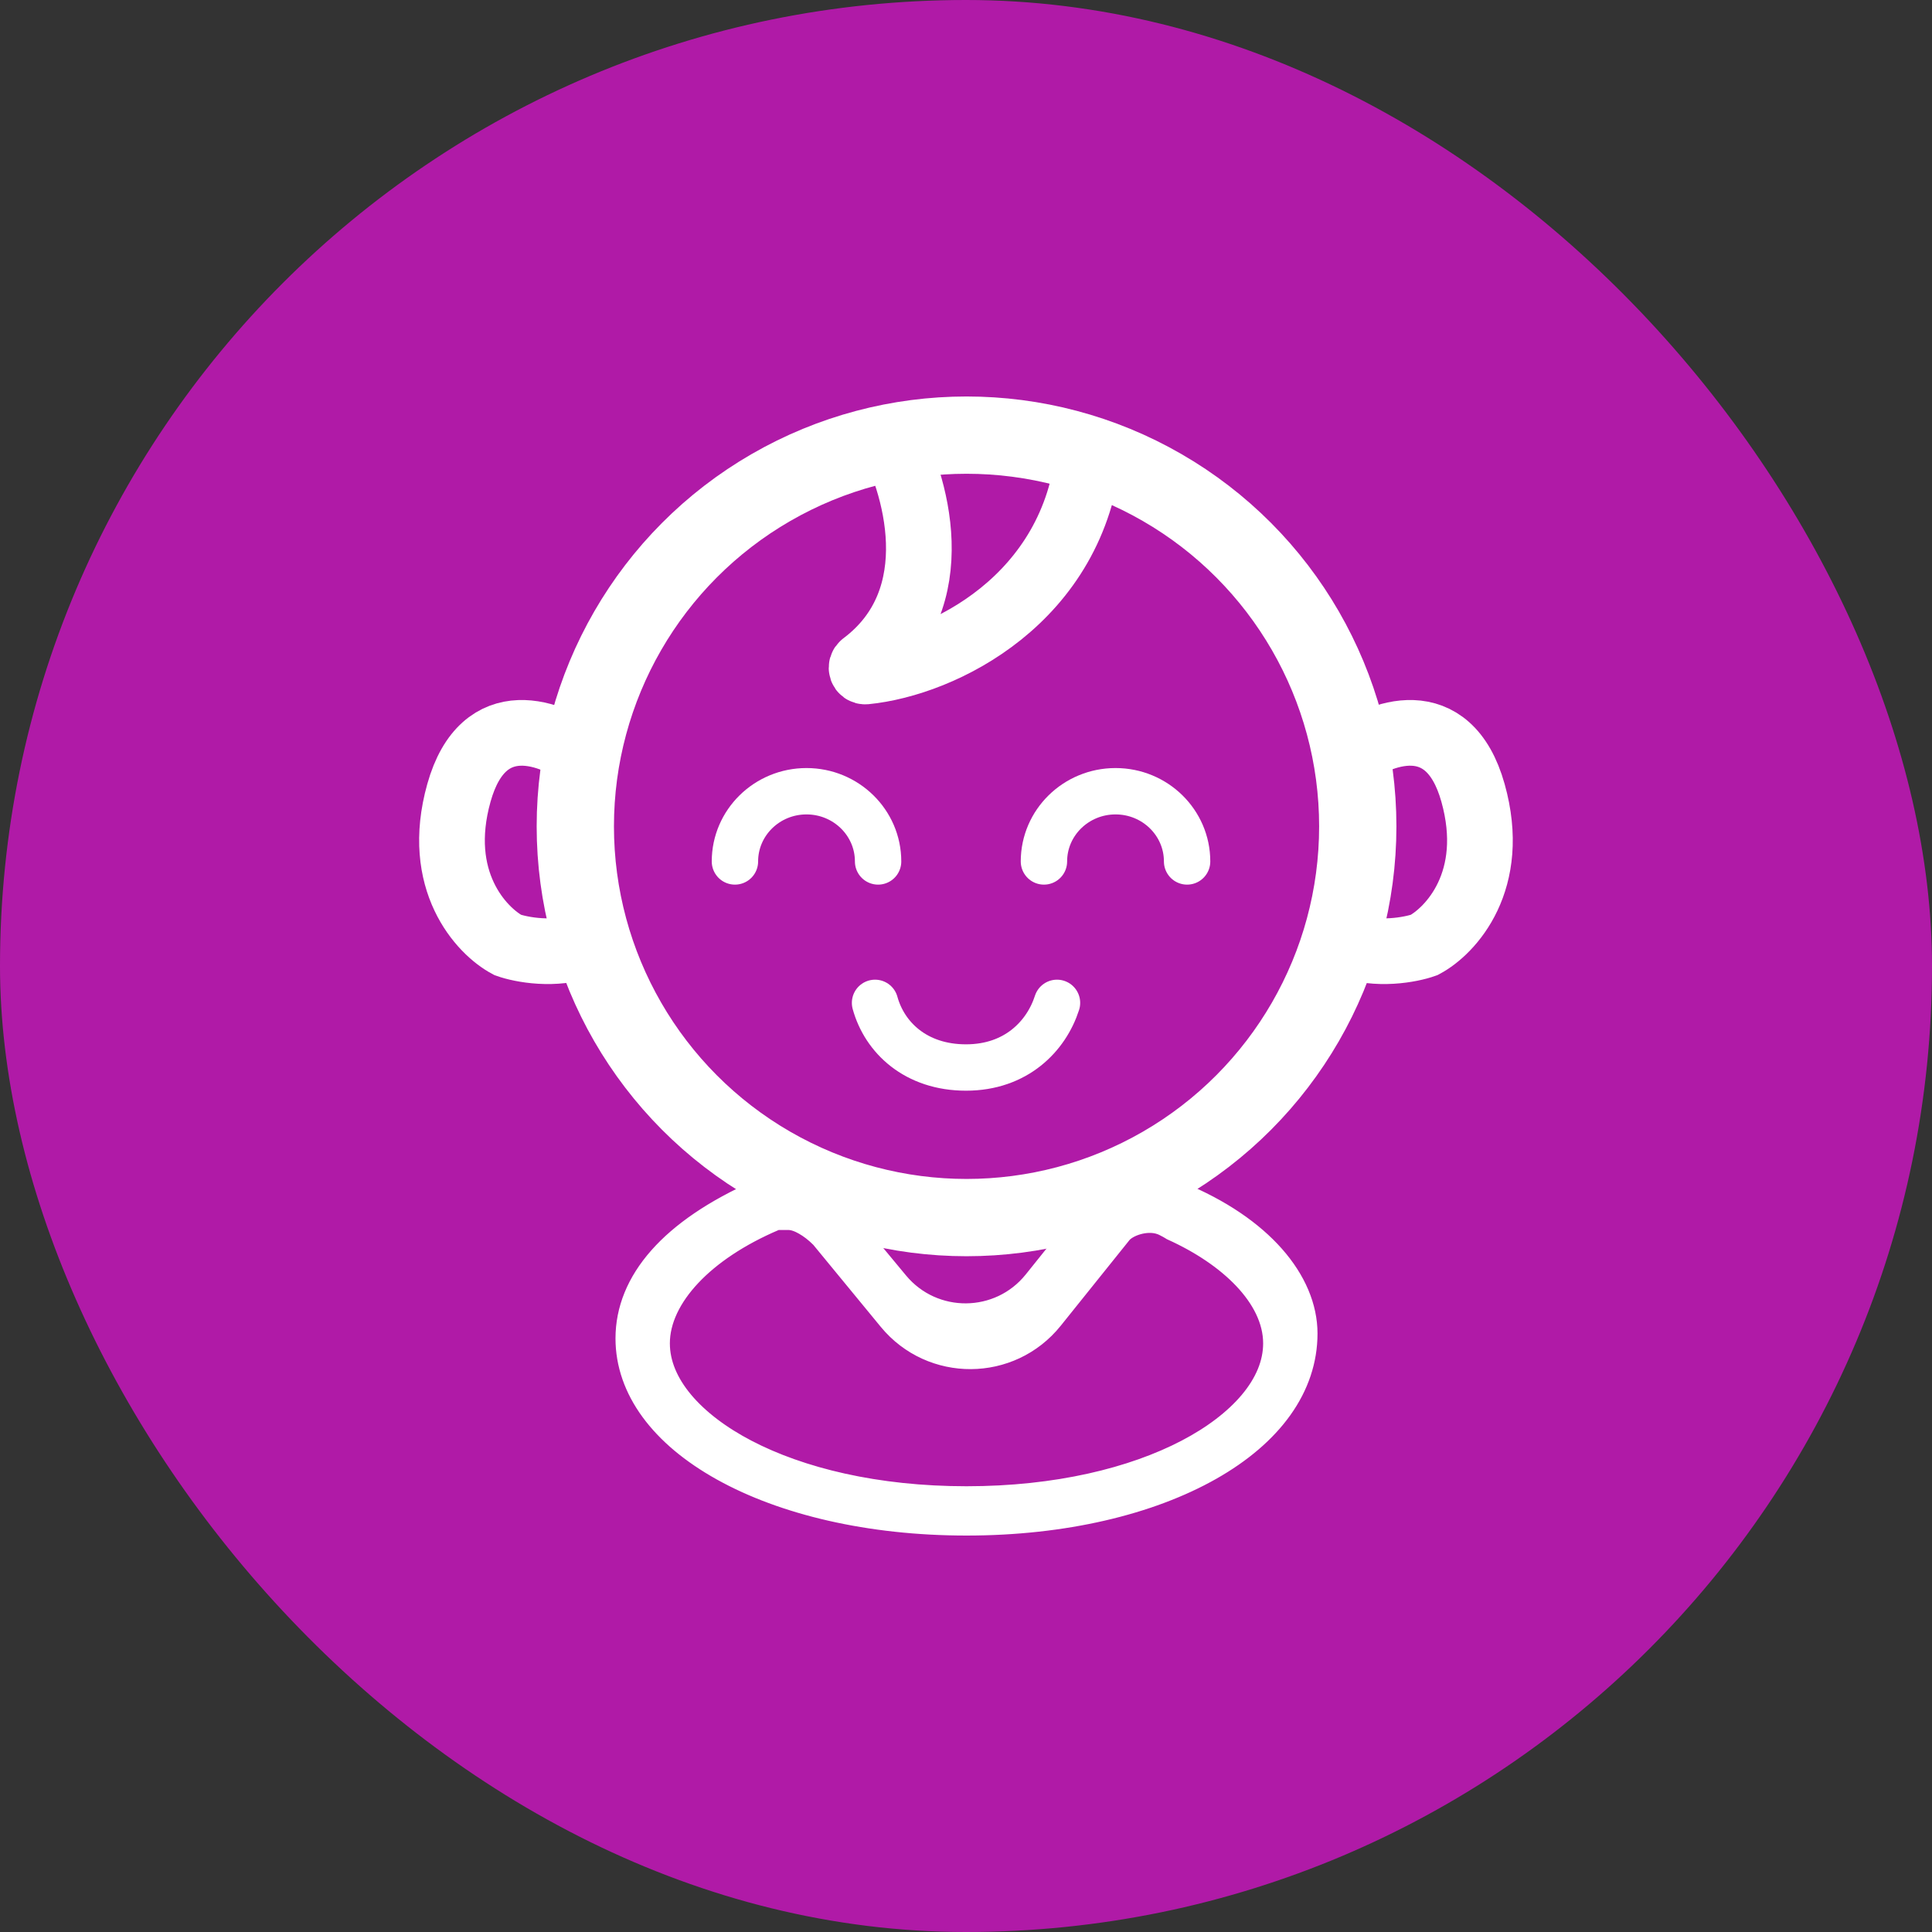 <svg width="50" height="50" viewBox="0 0 50 50" fill="none" xmlns="http://www.w3.org/2000/svg">
<rect x="0" y="0" width="50" height="50" fill="#333333" stroke="none"/>
<rect width="50" height="50" rx="25" fill="#B01AA7"/>
<path d="M34.864 19.604C35.684 18.961 37.483 18.245 38.121 20.518C38.759 22.791 37.545 24.09 36.858 24.456C36.515 24.578 35.635 24.748 34.864 24.456" stroke="white" stroke-width="1.7"/>
<path d="M15.134 19.604C14.314 18.961 12.515 18.245 11.877 20.518C11.239 22.791 12.453 24.09 13.14 24.456C13.483 24.578 14.363 24.748 15.134 24.456" stroke="white" stroke-width="1.7"/>
<path d="M21.527 31.473L21.541 31.494L21.558 31.514L23.063 33.328C24.074 34.545 25.946 34.529 26.936 33.296L28.47 31.384C28.984 30.773 29.724 30.647 30.247 30.979L30.275 30.997L30.306 31.012L30.419 31.063L30.428 31.067L30.437 31.071C32.534 31.932 33.597 33.28 33.597 34.511C33.597 35.796 32.769 36.965 31.228 37.838C29.689 38.71 27.509 39.24 25.013 39.24C22.518 39.24 20.335 38.71 18.795 37.852C17.248 36.99 16.429 35.852 16.429 34.638C16.429 33.283 17.471 32.009 19.711 31.016C20.413 30.717 21.166 30.934 21.527 31.473ZM20.151 31.332H20.049L19.955 31.373C19.011 31.776 18.245 32.29 17.708 32.861C17.174 33.428 16.836 34.087 16.836 34.766C16.836 35.948 17.825 37.002 19.216 37.728C20.644 38.474 22.646 38.964 25.013 38.964C27.38 38.964 29.382 38.474 30.81 37.728C32.201 37.002 33.19 35.948 33.19 34.766C33.19 34.084 32.848 33.456 32.353 32.935C31.865 32.421 31.196 31.973 30.43 31.626C30.425 31.623 30.42 31.619 30.415 31.616C30.371 31.589 30.311 31.555 30.226 31.513C29.956 31.378 29.667 31.395 29.463 31.44C29.265 31.484 29.037 31.579 28.882 31.733L28.863 31.753L28.845 31.775L27.061 33.998C26.068 35.235 24.189 35.246 23.181 34.022L21.433 31.897L21.417 31.878L21.4 31.861C21.244 31.705 21.081 31.582 20.926 31.494C20.79 31.416 20.602 31.332 20.407 31.332H20.406H20.405H20.405H20.404H20.403H20.403H20.402H20.401H20.4H20.4H20.399H20.398H20.398H20.397H20.396H20.395H20.395H20.394H20.393H20.393H20.392H20.391H20.39H20.39H20.389H20.389H20.388H20.387H20.387H20.386H20.385H20.384H20.384H20.383H20.383H20.382H20.381H20.381H20.38H20.379H20.379H20.378H20.377H20.377H20.376H20.375H20.375H20.374H20.374H20.373H20.372H20.372H20.371H20.37H20.37H20.369H20.369H20.368H20.367H20.367H20.366H20.366H20.365H20.364H20.364H20.363H20.363H20.362H20.362H20.361H20.36H20.36H20.359H20.359H20.358H20.358H20.357H20.357H20.356H20.355H20.355H20.354H20.354H20.353H20.353H20.352H20.352H20.351H20.351H20.35H20.349H20.349H20.348H20.348H20.347H20.347H20.346H20.346H20.345H20.345H20.344H20.344H20.343H20.343H20.342H20.342H20.341H20.341H20.34H20.34H20.339H20.339H20.338H20.338H20.337H20.337H20.336H20.336H20.335H20.335H20.334H20.334H20.333H20.333H20.332H20.332H20.331H20.331H20.331H20.33H20.33H20.329H20.329H20.328H20.328H20.327H20.327H20.326H20.326H20.326H20.325H20.325H20.324H20.324H20.323H20.323H20.322H20.322H20.322H20.321H20.321H20.32H20.32H20.319H20.319H20.319H20.318H20.318H20.317H20.317H20.316H20.316H20.316H20.315H20.315H20.314H20.314H20.313H20.313H20.312H20.312H20.312H20.311H20.311H20.31H20.31H20.31H20.309H20.309H20.308H20.308H20.308H20.307H20.307H20.306H20.306H20.306H20.305H20.305H20.304H20.304H20.304H20.303H20.303H20.302H20.302H20.302H20.301H20.301H20.3H20.3H20.3H20.299H20.299H20.298H20.298H20.298H20.297H20.297H20.297H20.296H20.296H20.295H20.295H20.295H20.294H20.294H20.293H20.293H20.293H20.292H20.292H20.291H20.291H20.291H20.29H20.29H20.29H20.289H20.289H20.288H20.288H20.288H20.287H20.287H20.287H20.286H20.286H20.285H20.285H20.285H20.284H20.284H20.284H20.283H20.283H20.282H20.282H20.282H20.281H20.281H20.281H20.28H20.28H20.279H20.279H20.279H20.278H20.278H20.278H20.277H20.277H20.276H20.276H20.276H20.275H20.275H20.275H20.274H20.274H20.273H20.273H20.273H20.272H20.272H20.272H20.271H20.271H20.27H20.27H20.27H20.269H20.269H20.268H20.268H20.268H20.267H20.267H20.267H20.266H20.266H20.265H20.265H20.265H20.264H20.264H20.264H20.263H20.263H20.262H20.262H20.262H20.261H20.261H20.261H20.26H20.26H20.259H20.259H20.259H20.258H20.258H20.257H20.257H20.257H20.256H20.256H20.255H20.255H20.255H20.254H20.254H20.253H20.253H20.253H20.252H20.252H20.251H20.251H20.251H20.25H20.25H20.249H20.249H20.248H20.248H20.248H20.247H20.247H20.246H20.246H20.246H20.245H20.245H20.244H20.244H20.244H20.243H20.243H20.242H20.242H20.241H20.241H20.241H20.24H20.24H20.239H20.239H20.238H20.238H20.238H20.237H20.237H20.236H20.236H20.235H20.235H20.234H20.234H20.233H20.233H20.233H20.232H20.232H20.231H20.231H20.23H20.23H20.229H20.229H20.229H20.228H20.228H20.227H20.227H20.226H20.226H20.225H20.225H20.224H20.224H20.223H20.223H20.222H20.222H20.221H20.221H20.22H20.22H20.219H20.219H20.218H20.218H20.217H20.217H20.216H20.216H20.215H20.215H20.214H20.214H20.213H20.213H20.212H20.212H20.211H20.211H20.21H20.21H20.209H20.209H20.208H20.208H20.207H20.206H20.206H20.205H20.205H20.204H20.204H20.203H20.203H20.202H20.202H20.201H20.201H20.2H20.199H20.199H20.198H20.198H20.197H20.197H20.196H20.195H20.195H20.194H20.194H20.193H20.192H20.192H20.191H20.191H20.19H20.189H20.189H20.188H20.188H20.187H20.186H20.186H20.185H20.185H20.184H20.183H20.183H20.182H20.181H20.181H20.18H20.18H20.179H20.178H20.178H20.177H20.176H20.176H20.175H20.174H20.174H20.173H20.172H20.172H20.171H20.17H20.17H20.169H20.168H20.168H20.167H20.166H20.166H20.165H20.164H20.163H20.163H20.162H20.161H20.161H20.16H20.159H20.159H20.158H20.157H20.156H20.156H20.155H20.154H20.153H20.153H20.152H20.151Z" fill="white" stroke="white"/>
<circle cx="25.014" cy="21.386" r="10.125" stroke="white" stroke-width="2"/>
<path d="M22.944 11.127C23.709 12.475 24.603 15.498 22.34 17.197C22.26 17.257 22.3 17.387 22.4 17.378C24.386 17.181 27.813 15.517 28.181 11.653" stroke="white" stroke-width="1.7"/>
<path d="M22.725 22.294C22.725 21.291 21.895 20.477 20.872 20.477C19.849 20.477 19.02 21.291 19.02 22.294" stroke="white" stroke-width="1.2" stroke-linecap="round"/>
<path d="M30.722 22.294C30.722 21.291 29.893 20.477 28.87 20.477C27.847 20.477 27.017 21.291 27.017 22.294" stroke="white" stroke-width="1.2" stroke-linecap="round"/>
<path d="M22.646 25.954C22.893 26.851 23.7 27.627 25 27.627C26.3 27.627 27.079 26.813 27.355 25.954" stroke="white" stroke-width="1.2" stroke-linecap="round"/>
</svg>
